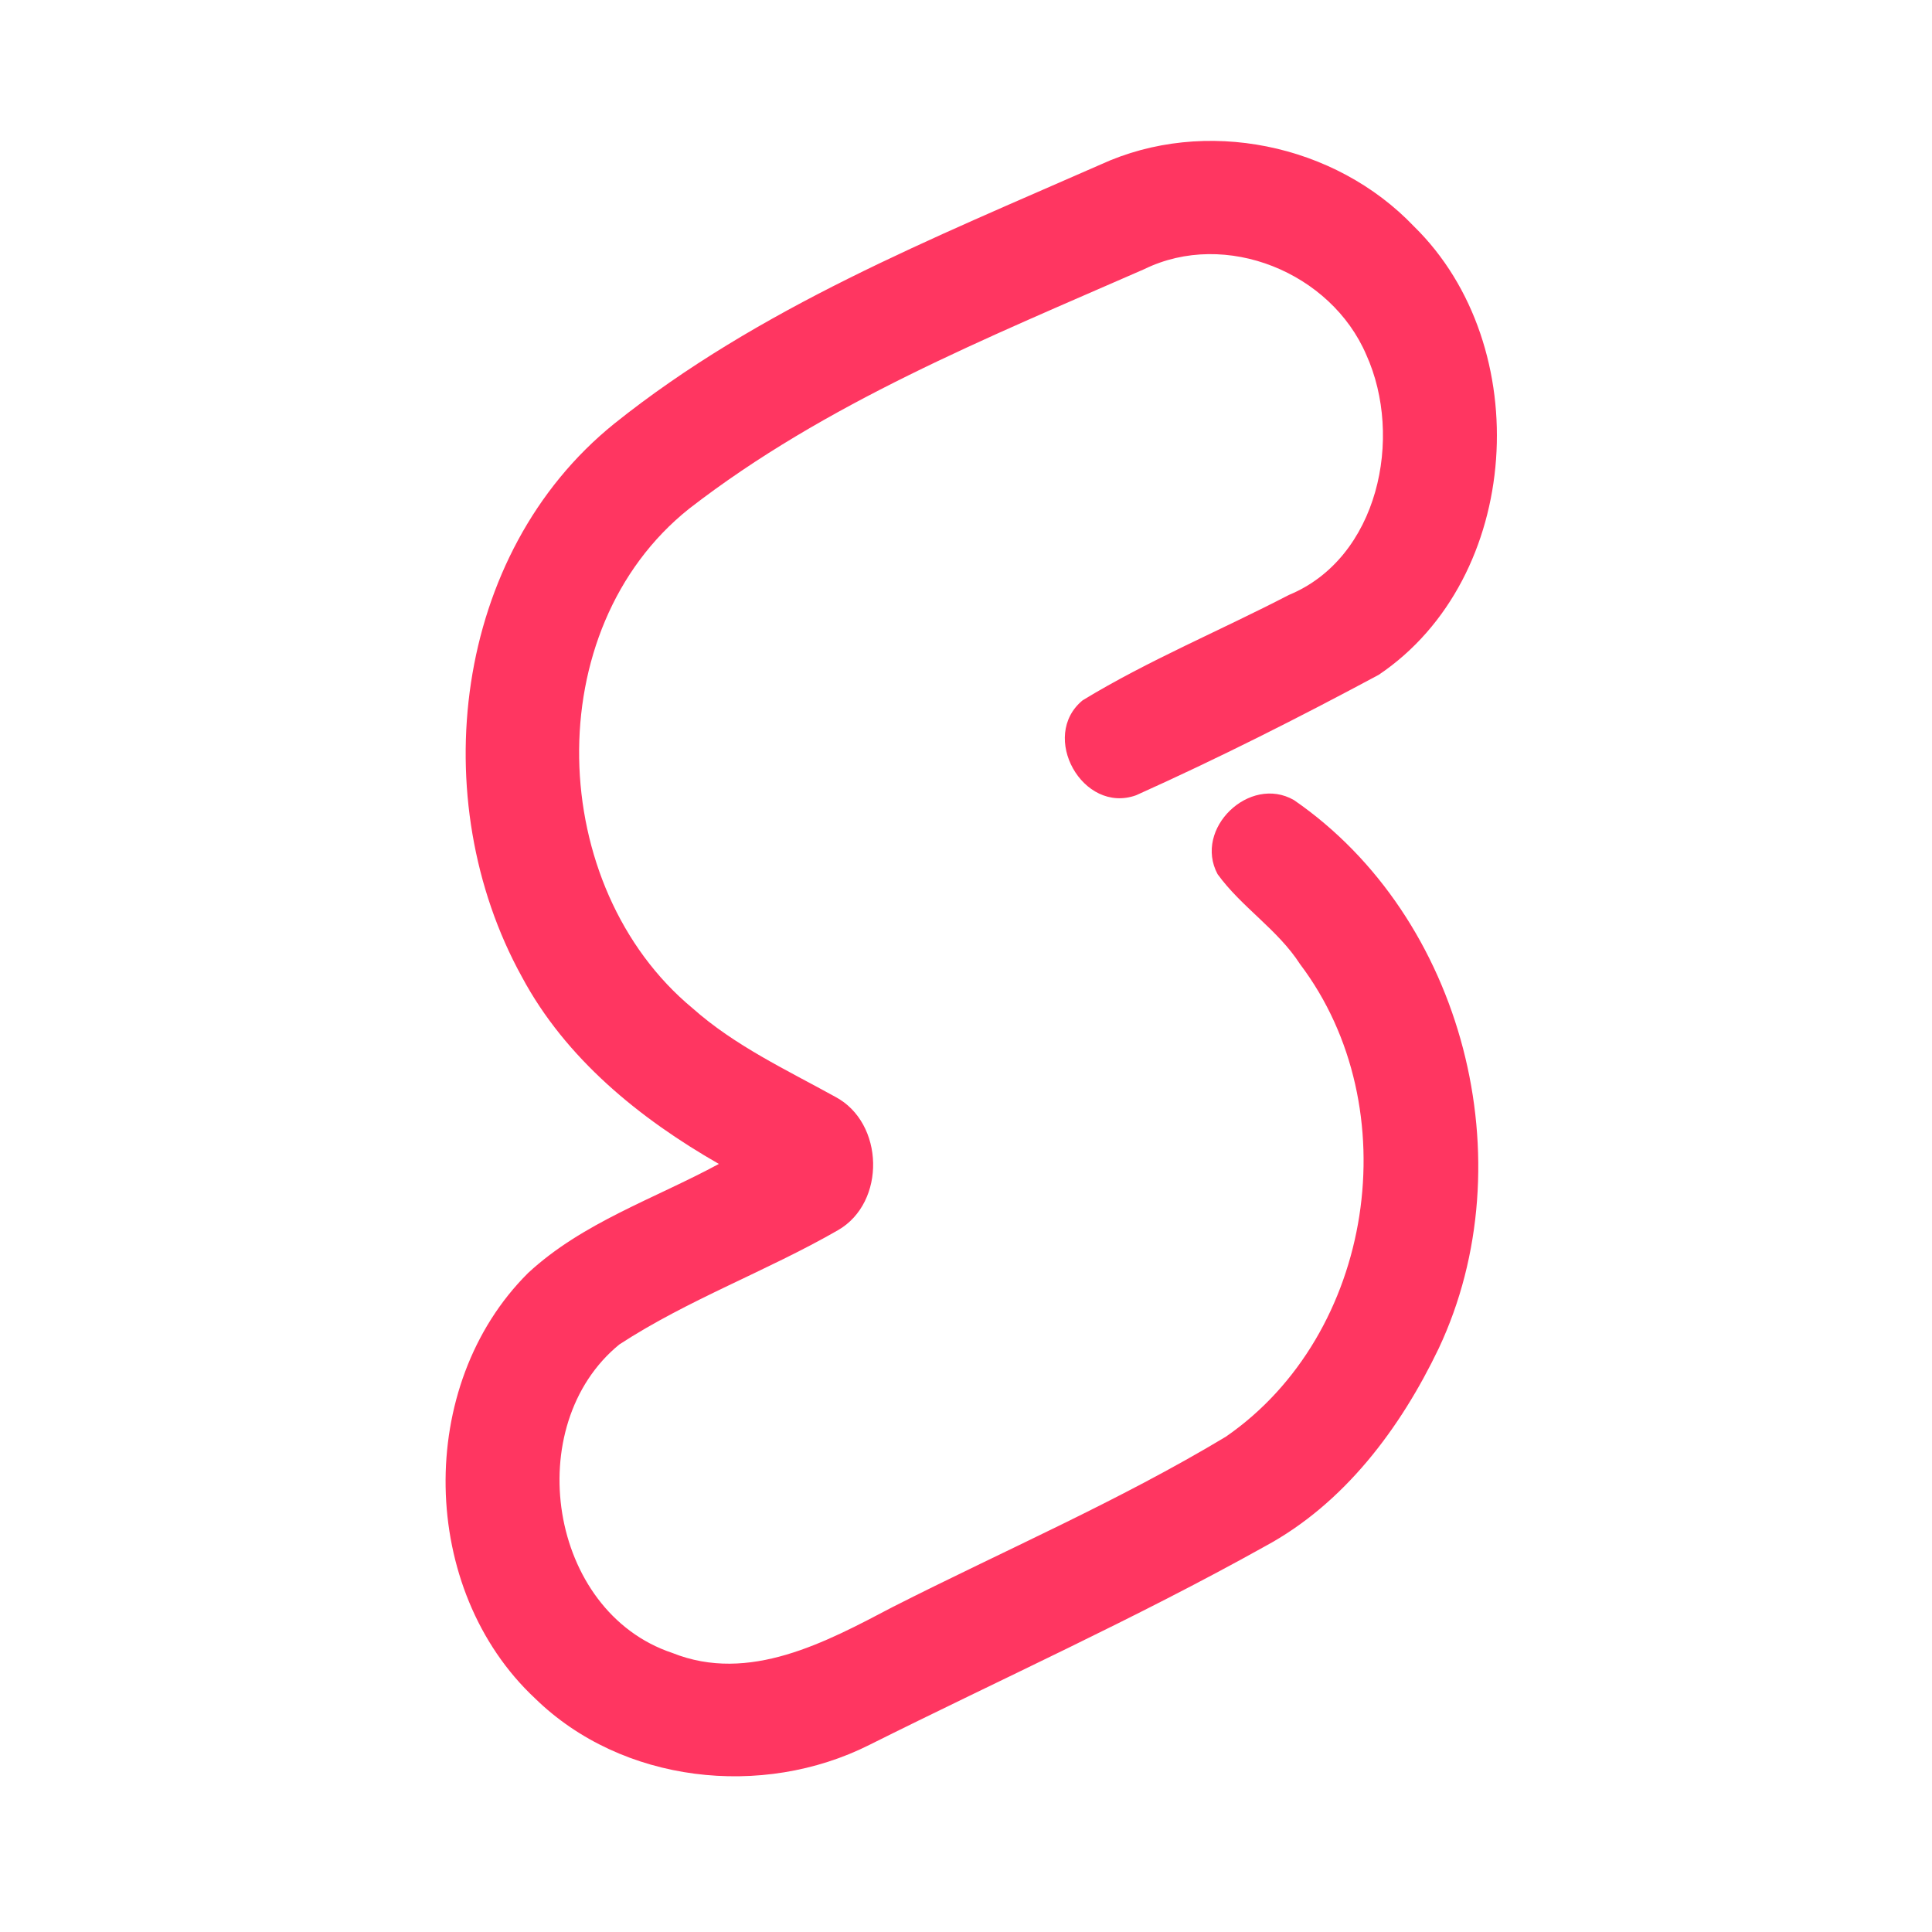 <?xml version="1.0" encoding="UTF-8" ?>
<!DOCTYPE svg PUBLIC "-//W3C//DTD SVG 1.1//EN" "http://www.w3.org/Graphics/SVG/1.1/DTD/svg11.dtd">
<svg width="192pt" height="192pt" viewBox="0 0 192 192" version="1.1" xmlns="http://www.w3.org/2000/svg">
<g id="#ff3661ff">
<path fill="#ff3661" opacity="1.00" d=" M 109.38 16.35 C 119.74 11.59 132.68 14.28 140.51 22.49 C 152.68 34.39 151.28 57.45 137.02 67.06 C 129.12 71.30 121.08 75.36 112.91 79.03 C 107.60 80.95 103.25 73.15 107.60 69.59 C 114.14 65.61 121.28 62.66 128.08 59.13 C 136.99 55.46 139.49 43.46 135.78 35.26 C 132.28 27.09 121.83 22.78 113.71 26.75 C 98.13 33.58 82.04 40.05 68.49 50.55 C 53.42 62.56 54.29 88.15 68.83 100.20 C 73.03 103.93 78.14 106.31 83.01 109.00 C 87.89 111.58 88.07 119.51 83.27 122.26 C 76.19 126.33 68.40 129.14 61.55 133.61 C 51.72 141.64 54.49 160.16 66.82 164.27 C 74.45 167.32 82.06 163.20 88.70 159.71 C 99.75 154.10 111.18 149.18 121.82 142.78 C 136.57 132.60 139.99 110.09 129.20 95.82 C 126.98 92.37 123.38 90.16 121.00 86.87 C 118.59 82.35 124.18 76.98 128.59 79.51 C 145.50 91.16 151.69 115.50 142.98 134.00 C 139.17 141.95 133.58 149.44 125.68 153.69 C 112.88 160.83 99.50 166.86 86.39 173.41 C 75.75 178.76 61.82 177.22 53.19 168.80 C 41.62 158.00 41.25 137.66 52.49 126.50 C 57.90 121.49 65.05 119.13 71.44 115.67 C 63.56 111.16 56.20 105.19 51.86 97.07 C 42.17 79.51 45.01 55.03 61.05 42.10 C 75.40 30.61 92.69 23.69 109.38 16.35 Z" />
</g>
</svg>
